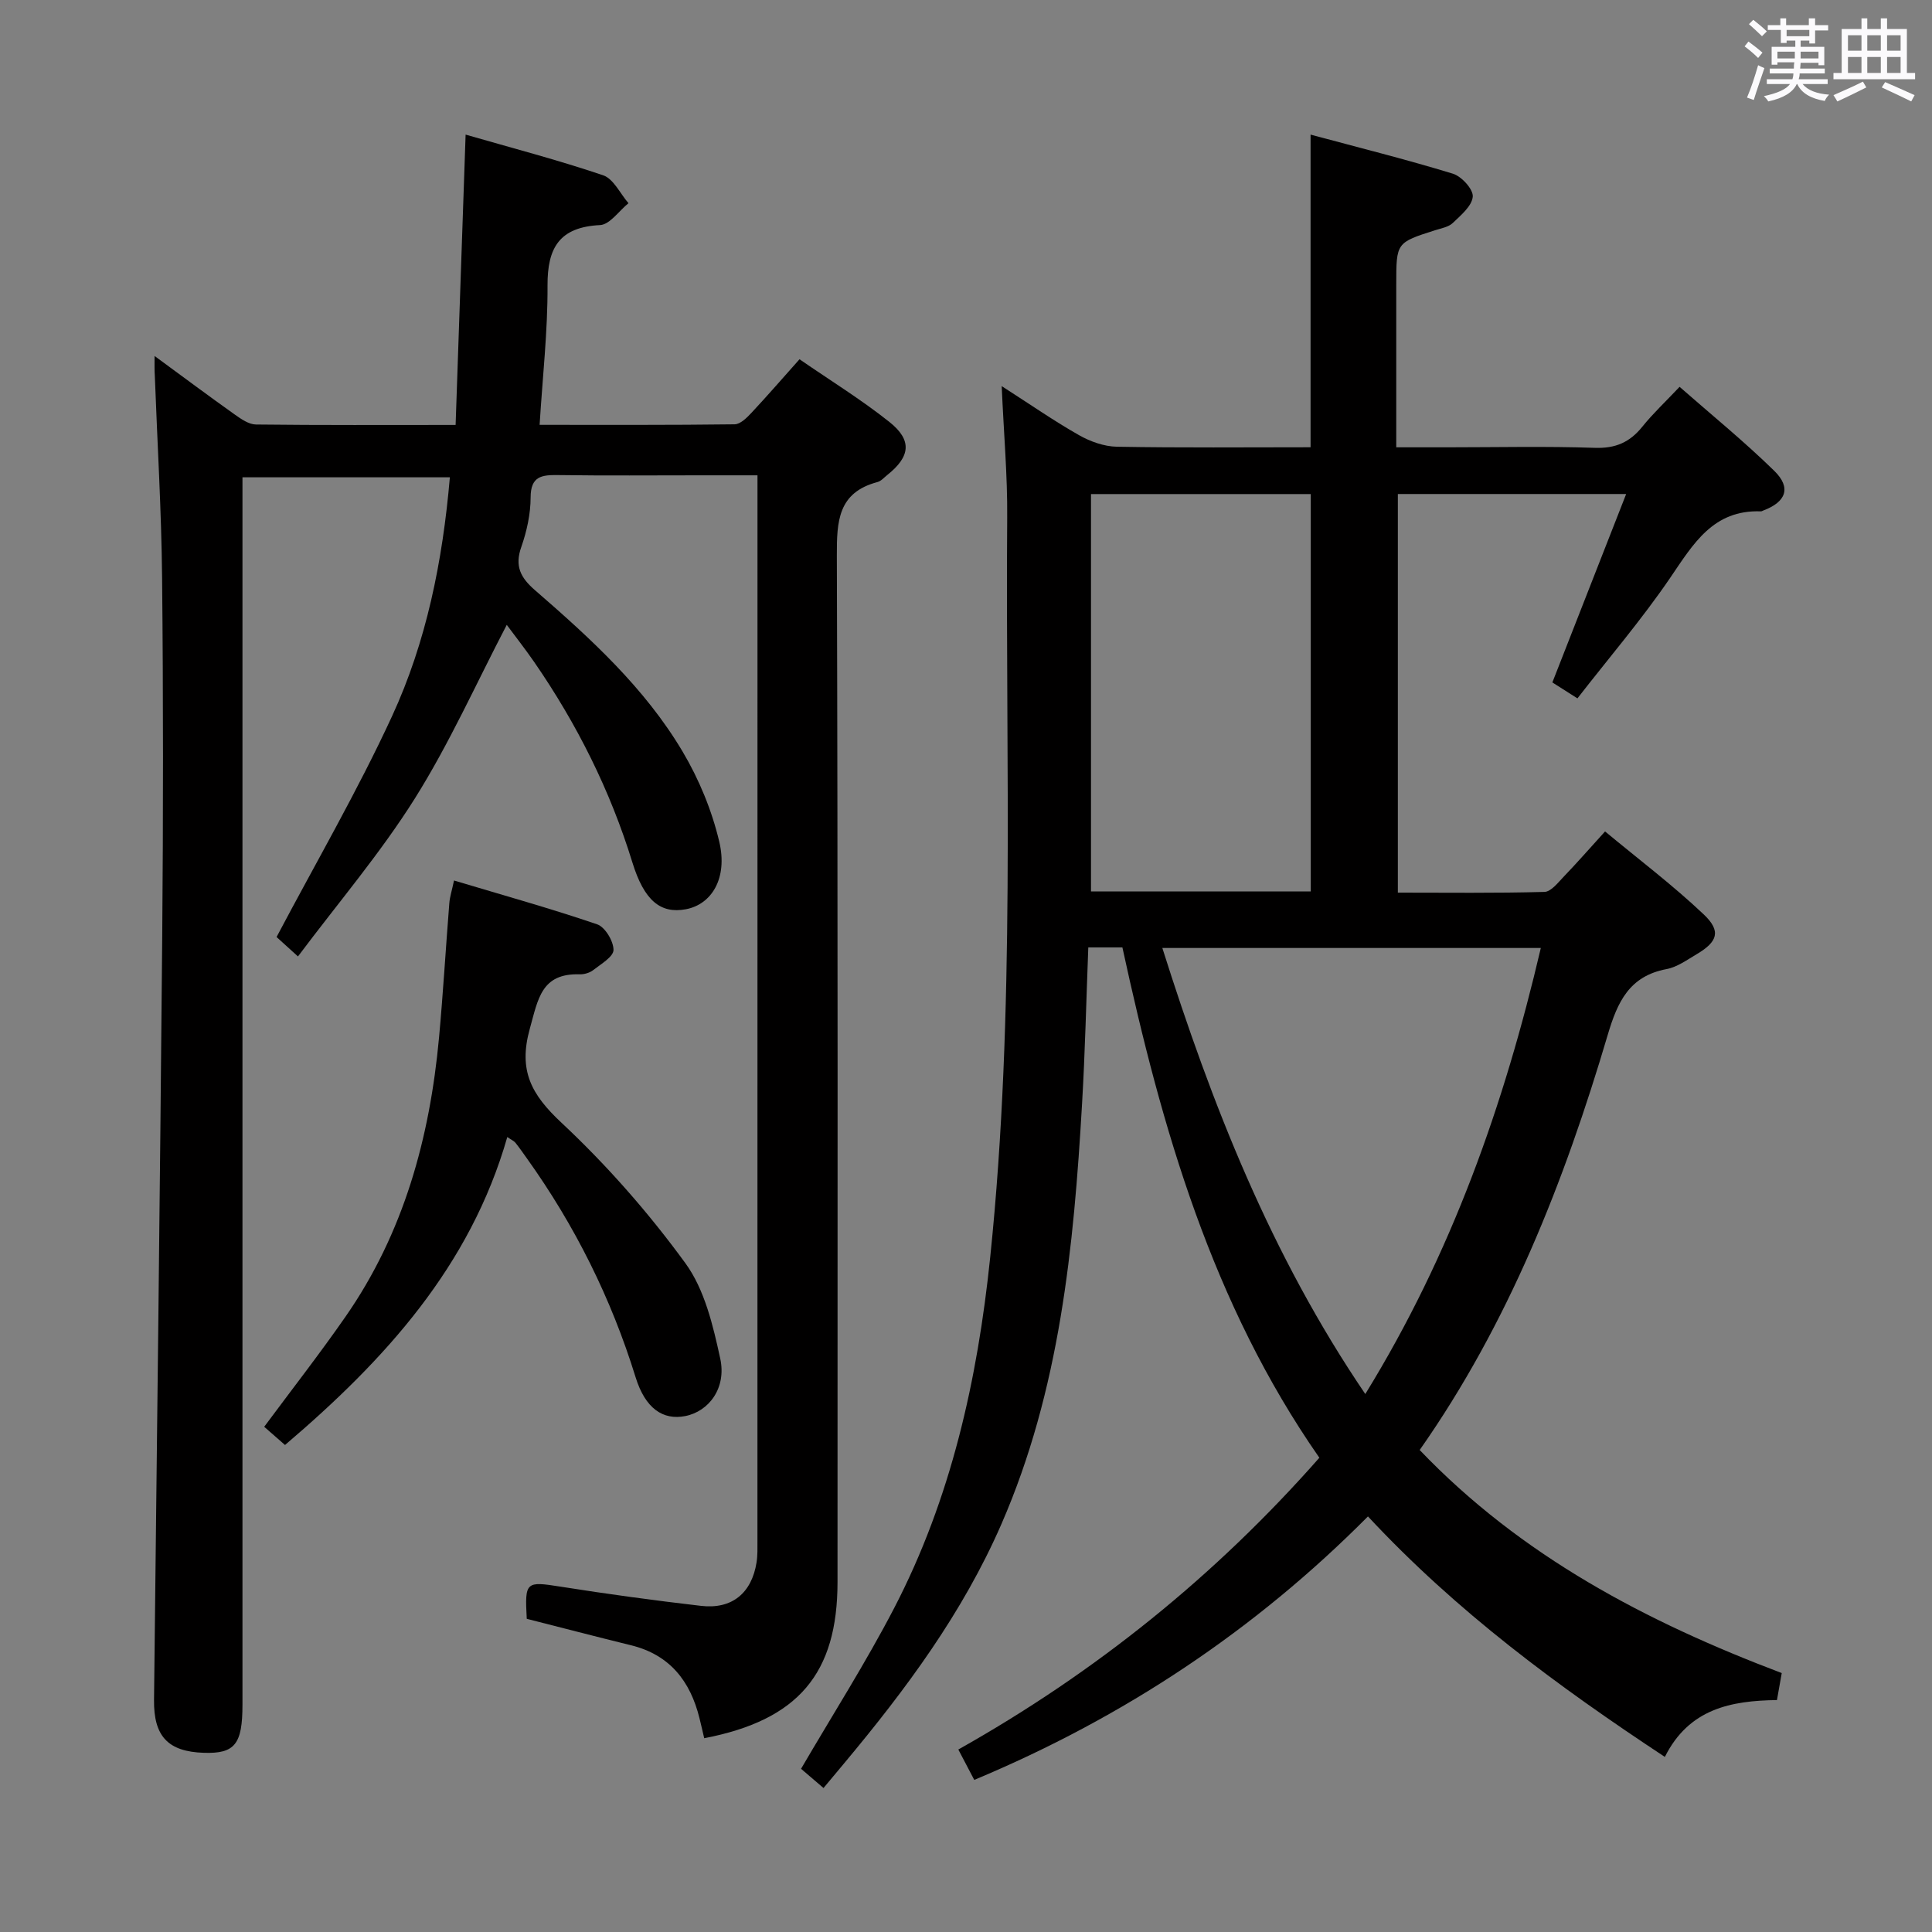 <svg enable-background="new 0 0 400 400" viewBox="0 0 400 400" xmlns="http://www.w3.org/2000/svg"><rect x="0" y="0" width="400" height="400" fill="#808080" stroke="none"/><path d="m361.2 9.6.8-1c.9.7 1.9 1.4 2.9 2.3l-.9 1.1c-1-1-2-1.8-2.8-2.4zm.5 10.6c.9-2.1 1.6-4.3 2.3-6.7.4.2.8.4 1.3.6-.7 2.1-1.5 4.3-2.2 6.6zm.4-15.2.9-.9c1 .8 2 1.6 2.8 2.4l-1 1c-.9-.9-1.8-1.7-2.7-2.5zm12.5-1.2h1.2v1.4h2.7v1.1h-2.7v2.7h-1.2v-.6h-1.8v1.3h4.9v3.8h-1.2v-.5h-3.7c0 .4-.1.9-.1 1.2h5.1v1h-5.2c0 .5-.1.9-.2 1.2h6v1h-5.2c1.1 1.3 2.9 2 5.5 2.2-.4.4-.7.8-.9 1.3-2.9-.5-4.8-1.6-5.7-3.5h-.1c-.8 1.7-2.7 2.9-5.9 3.6-.2-.4-.6-.8-.9-1.1 2.8-.6 4.6-1.4 5.4-2.5h-4.8v-1h5.3c.1-.3.2-.7.2-1.2h-4.9v-1h5c0-.4 0-.8.1-1.3h-3.5v.5h-1.2v-3.7h4.9v-1.3h-1.8v.5h-1.2v-2.7h-2.7v-1h2.6v-1.4h1.2v1.4h4.7v-1.4zm-6.6 8.3h3.6c0-.4 0-.9 0-1.4h-3.6zm1.9-4.6h4.7v-1.3h-4.7zm6.6 3.2h-3.7v1.4h3.7z" fill="#fbfafc"/><path d="m385.3 3.8h1.3v2.2h2.8v-2.2h1.3v2.2h4.1v9.1h1.7v1.3h-16.9v-1.3h1.7v-9.1h4.1v-2.2zm.4 13.1.7 1.2c-1.8.9-3.8 1.9-6 2.9-.2-.4-.5-.8-.8-1.3 2.3-1 4.3-1.9 6.1-2.8zm-3.1-6.4h2.8v-3.2h-2.8zm0 4.6h2.8v-3.3h-2.8zm4-4.6h2.8v-3.2h-2.8zm0 4.6h2.8v-3.3h-2.8zm3.7 1.9c2.1.9 4.1 1.8 6.1 2.7l-.7 1.3c-2.2-1.1-4.2-2-6.1-2.9zm3.2-9.7h-2.8v3.2h2.8v-3.1zm-2.8 7.8h2.8v-3.3h-2.8z" fill="#fbfafc"/><g fill="#010000"><path d="m232.38 196.15c-2.51 0-4.49 0-7.06 0-.42 10.86-.66 21.61-1.29 32.34-1.72 29.75-4.59 59.26-16.7 87.06-8.01 18.38-19.76 34.2-32.48 49.43-1.38 1.65-2.76 3.31-4.35 5.21-1.75-1.5-3.37-2.88-4.65-3.98 6.56-11.24 13.42-22 19.28-33.28 11.8-22.73 17.25-47.27 19.88-72.62 5.29-50.99 3.13-102.13 3.52-153.21.07-8.59-.7-17.19-1.14-27.16 6.06 3.89 10.9 7.26 16.02 10.16 2.33 1.32 5.18 2.34 7.82 2.39 13.29.24 26.59.11 40.11.11 0-21.56 0-42.6 0-64.73 9.88 2.66 19.75 5.12 29.46 8.09 1.8.55 4.24 3.23 4.12 4.75-.16 1.94-2.46 3.85-4.14 5.46-.88.84-2.38 1.09-3.63 1.49-8.07 2.57-8.07 2.56-8.07 11.23v33.72h10.61c10.16 0 20.34-.24 30.49.11 4.28.15 7.24-1.14 9.84-4.37 2.18-2.71 4.74-5.11 7.72-8.26 6.61 5.8 13.4 11.32 19.62 17.41 3.56 3.49 2.42 6.43-2.3 8.2-.16.06-.31.17-.47.17-9.91-.37-14.02 6.75-18.78 13.74-5.87 8.61-12.68 16.57-19.22 24.98-2.25-1.43-3.74-2.38-5.19-3.3 5.1-13.01 10.09-25.76 15.28-39.01-16.36 0-31.64 0-47.27 0v82.53c10.15 0 20.25.13 30.35-.15 1.4-.04 2.87-2 4.1-3.27 2.65-2.75 5.16-5.63 8.45-9.25 6.87 5.71 14 11.09 20.44 17.19 3.65 3.46 2.87 5.66-1.48 8.23-2 1.18-4.03 2.67-6.23 3.08-7.71 1.45-10.16 6.79-12.18 13.63-8.99 30.38-20.51 59.7-38.93 85.94 21.04 21.99 46.92 35.56 74.96 46.18-.34 1.92-.64 3.64-.99 5.59-9.48.13-18.2 1.76-23.21 11.77-22.15-14.62-43.06-30.02-61.47-49.79-23.37 23.53-50.41 41.55-81.51 54.55-1.06-2.03-2.07-3.95-3.3-6.29 28.44-16 53.17-35.92 74.75-60.41-22.19-31.84-32.63-68.11-40.78-105.66zm50.29 92.47c17.89-29.06 28.75-59.92 36.34-92.35-26.35 0-52.06 0-78.36 0 10.27 32.46 22.45 63.53 42.02 92.35zm-11.29-104.05c0-27.83 0-55.04 0-82.28-15.4 0-30.36 0-45.5 0v82.28z"/><path d="m145.8 359.88c-.37-1.58-.66-2.86-.98-4.14-1.9-7.69-6.15-13.14-14.19-15.11-7.21-1.77-14.39-3.65-21.57-5.47-.43-7.74-.18-7.79 7-6.66 9.67 1.53 19.38 2.85 29.1 3.98 6.39.74 10.48-2.65 11.48-9.02.23-1.47.18-2.99.18-4.49.01-71.65.01-143.3.01-214.95 0-1.63 0-3.26 0-5.61-4.22 0-8 0-11.78 0-9.83 0-19.66.09-29.49-.05-3.4-.05-5.7.22-5.7 4.64-.01 3.42-.79 6.98-1.93 10.24-1.4 3.96-.17 6.35 2.83 8.95 11.46 9.94 22.73 20.22 30.55 33.39 3.41 5.74 6.08 12.21 7.61 18.7 1.78 7.57-1.59 12.97-6.92 13.97-5.25.98-8.64-1.79-11.08-9.72-4.59-14.9-11.47-28.64-20.3-41.44-1.88-2.72-3.93-5.33-5.7-7.72-6.34 12.15-11.89 24.59-19.07 36.01-7.12 11.31-15.88 21.59-24.16 32.64-2.34-2.12-3.65-3.32-4.43-4.02 8.16-15.45 16.76-30.23 23.9-45.7 7.12-15.43 10.48-32.07 11.98-49.48-14.43 0-28.45 0-42.94 0v6.69 247.44c0 8.19-1.59 10.16-8 9.95-7.44-.24-10.4-3.44-10.31-10.96.59-52.78 1.24-105.56 1.7-158.34.21-24.66.22-49.32-.03-73.98-.14-13.96-.99-27.91-1.51-41.87-.08-1.11-.05-2.19-.05-4.05 5.96 4.37 11.26 8.33 16.64 12.15 1.3.92 2.88 2.02 4.35 2.04 13.47.16 26.94.09 41.34.09.69-20.07 1.37-39.79 2.07-60.11 9.53 2.75 19.11 5.25 28.47 8.42 2.16.73 3.52 3.79 5.25 5.78-1.96 1.58-3.85 4.42-5.88 4.53-8.38.42-10.92 4.63-10.88 12.53.05 9.42-1.02 18.84-1.64 28.83 13.82 0 27.1.06 40.38-.11 1.19-.02 2.54-1.37 3.5-2.4 3.28-3.51 6.43-7.14 9.93-11.07 6.41 4.42 12.79 8.35 18.61 12.98 4.77 3.8 4.34 7.18-.45 10.99-.65.52-1.27 1.25-2.01 1.45-8.2 2.17-8.44 8.11-8.42 15.27.23 70.82.14 141.63.14 212.45 0 18.96-8.11 28.61-27.6 32.36z"/><path d="m105.03 235.41c-7.66 26.76-25.32 46.13-46.02 63.76-1.42-1.24-2.87-2.51-4.31-3.77 5.78-7.79 11.49-15.11 16.78-22.72 12.11-17.37 17.5-37.09 19.42-57.89.85-9.26 1.39-18.56 2.13-27.83.1-1.28.52-2.53.97-4.66 10.14 3.04 19.98 5.78 29.63 9.07 1.64.56 3.39 3.47 3.39 5.3 0 1.41-2.59 2.92-4.19 4.17-.73.57-1.87.91-2.81.88-7.95-.24-8.61 5.1-10.33 11.27-2.42 8.69.33 13.64 6.58 19.48 9.4 8.8 18.05 18.65 25.63 29.06 3.99 5.47 5.74 12.93 7.22 19.76 1.32 6.1-2.36 10.93-7.24 11.89-4.61.91-8.28-1.56-10.28-8.02-5.06-16.36-12.58-31.44-22.52-45.34-.77-1.08-1.53-2.18-2.36-3.22-.3-.37-.79-.57-1.69-1.19z"/></g></svg>
